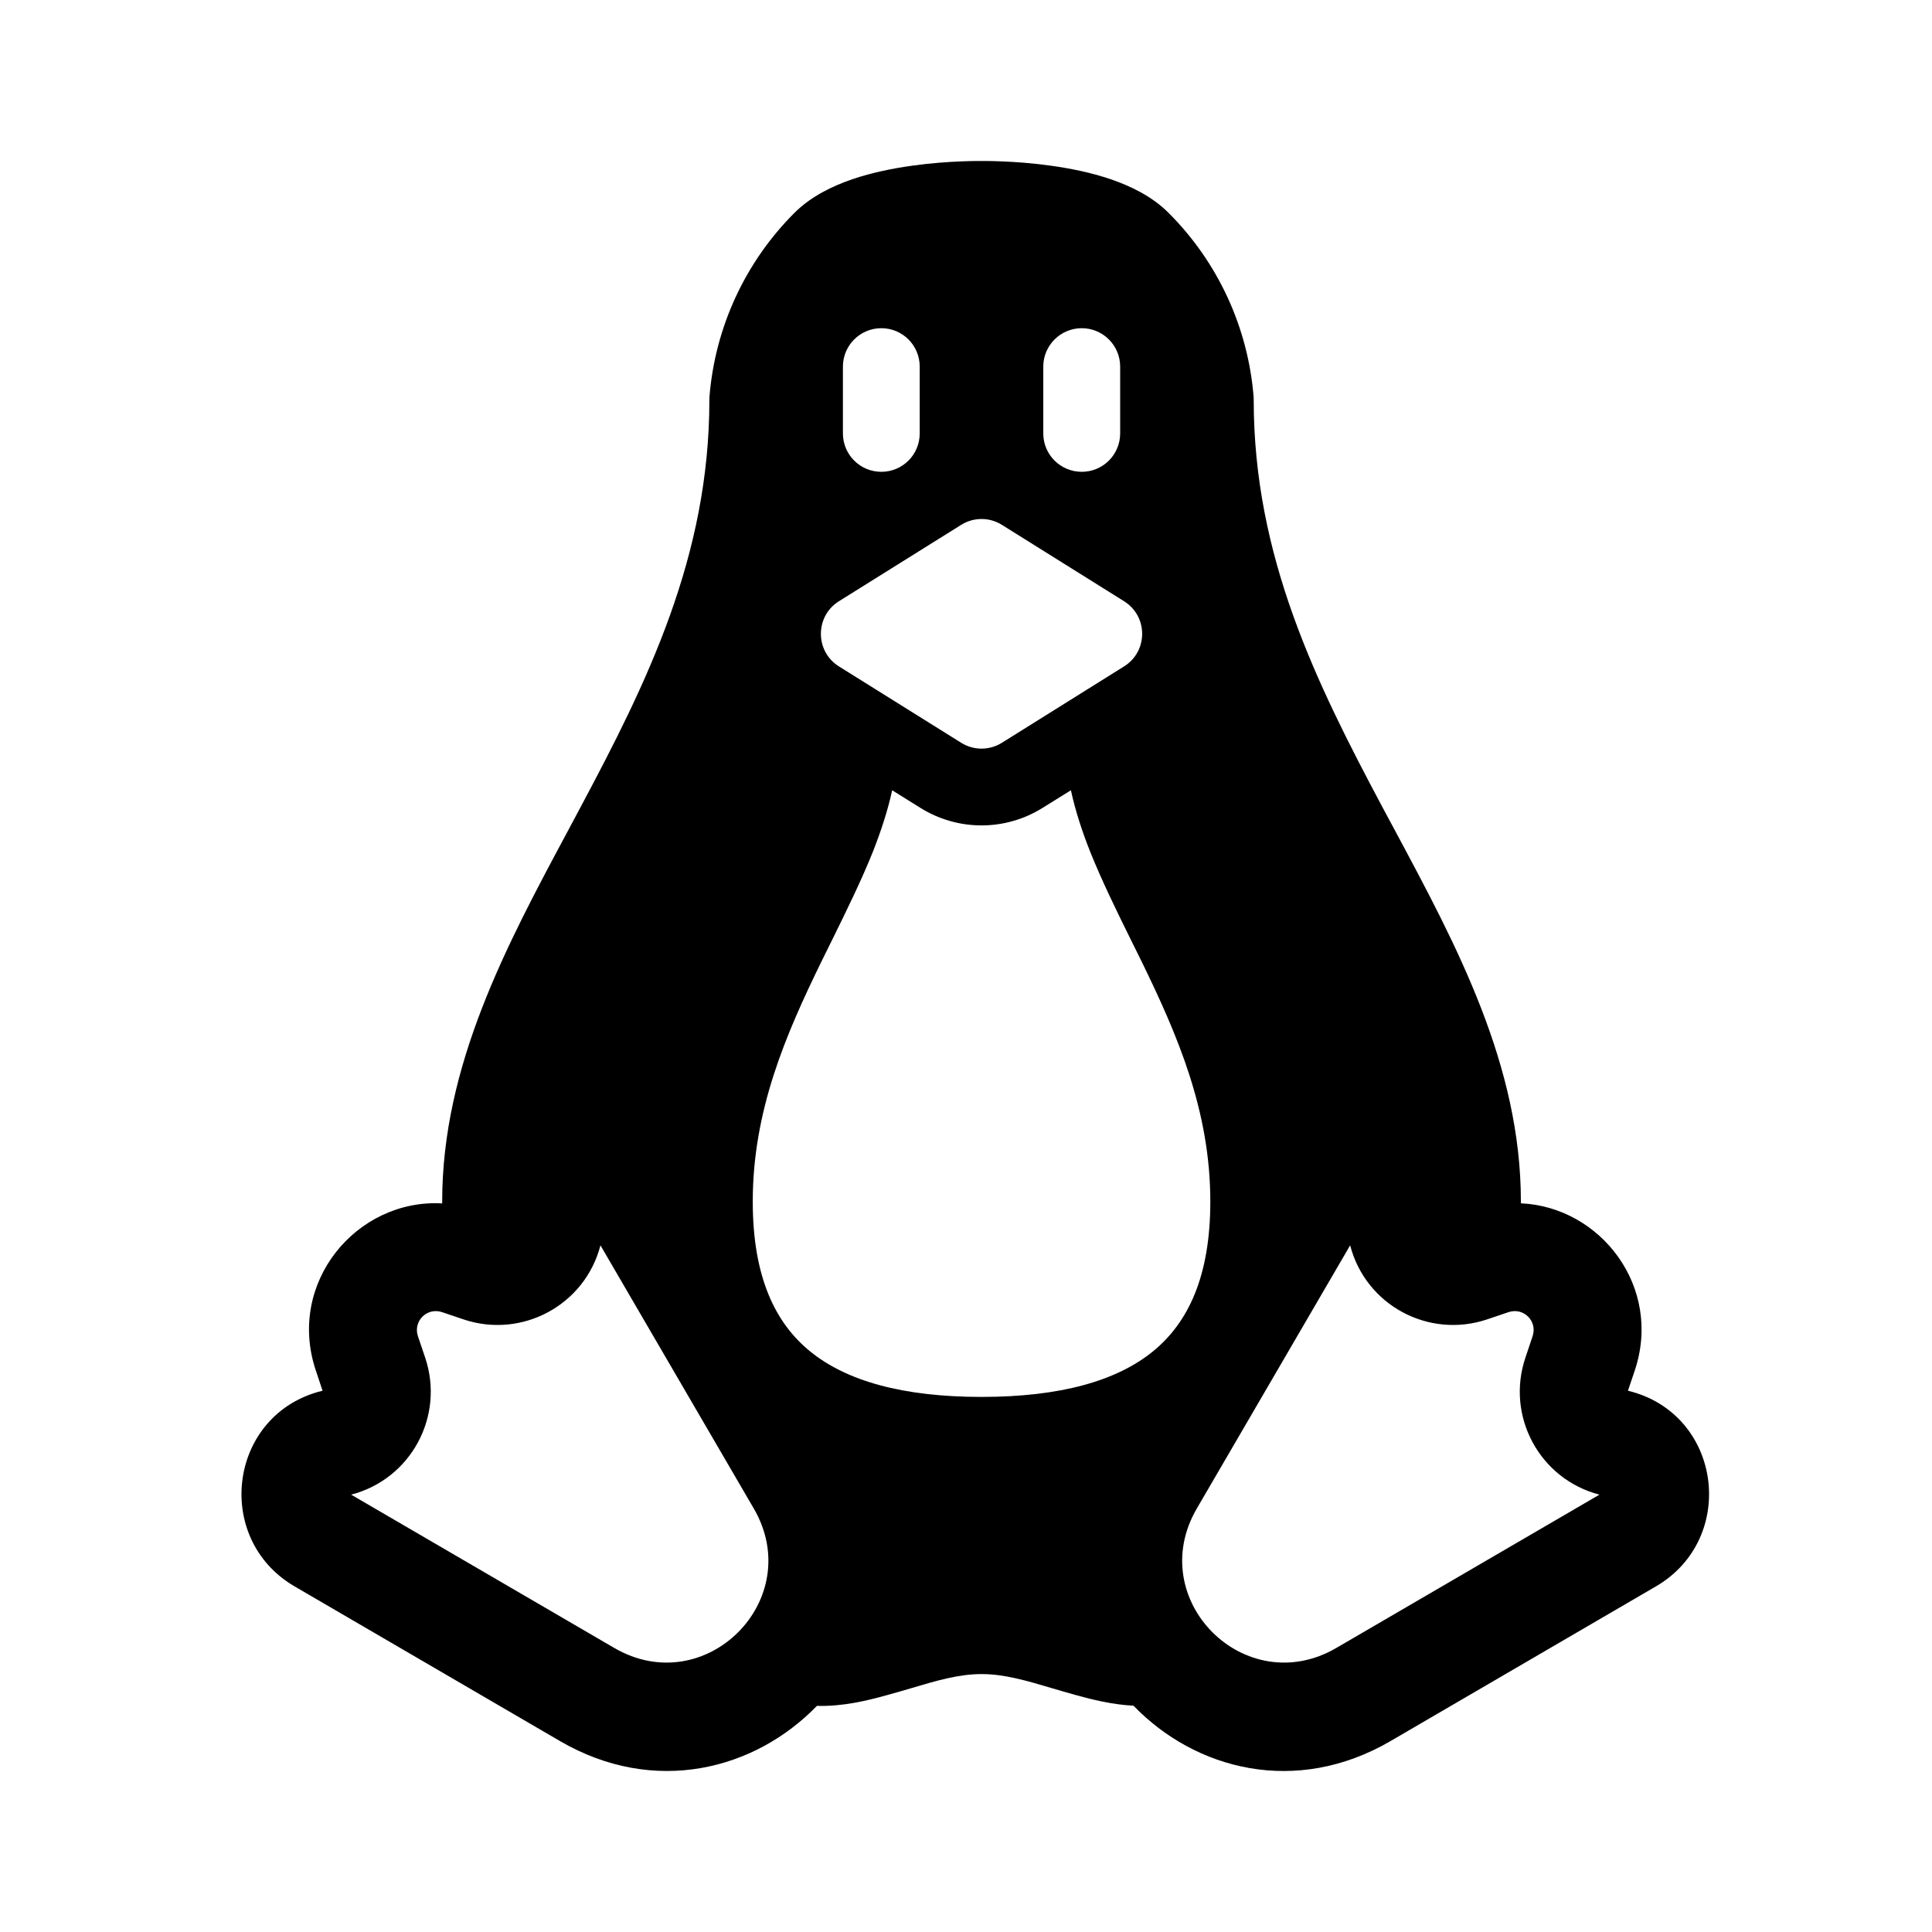 <svg width="24" height="24" viewBox="0 0 24 24" fill="none" xmlns="http://www.w3.org/2000/svg">
  <path fill-rule="evenodd" clip-rule="evenodd" d="M12.18 2L12.193 2L12.206 2C12.219 2 12.237 2 12.26 2C12.305 2 12.369 2.002 12.447 2.005C12.603 2.011 12.818 2.025 13.052 2.058C13.285 2.09 13.55 2.142 13.799 2.227C14.044 2.311 14.312 2.439 14.517 2.645C15.13 3.257 15.504 4.068 15.573 4.931C15.573 4.944 15.574 4.957 15.574 4.969C15.574 6.913 16.348 8.479 17.177 10.034C17.228 10.129 17.279 10.224 17.33 10.319L17.33 10.319C18.098 11.751 18.893 13.235 18.893 14.926L18.893 14.948C19.883 14.992 20.656 15.988 20.307 17.027L20.223 17.276C21.39 17.558 21.593 19.111 20.57 19.707L17.274 21.628C16.097 22.314 14.848 21.984 14.081 21.189C13.817 21.175 13.57 21.114 13.355 21.054C13.257 21.027 13.165 21 13.077 20.974C12.744 20.875 12.475 20.796 12.193 20.796C11.911 20.796 11.643 20.875 11.31 20.974C11.222 21 11.129 21.027 11.031 21.054C10.774 21.126 10.47 21.2 10.148 21.191C9.38 21.984 8.133 22.313 6.956 21.628L3.66 19.707C2.637 19.111 2.841 17.558 4.007 17.276L3.924 17.027C3.556 15.934 4.431 14.89 5.493 14.949L5.493 14.926C5.493 13.235 6.288 11.751 7.056 10.319C7.107 10.224 7.158 10.129 7.208 10.034C8.038 8.479 8.812 6.913 8.812 4.969C8.812 4.957 8.812 4.944 8.813 4.931C8.882 4.068 9.256 3.257 9.868 2.645C10.074 2.439 10.342 2.311 10.586 2.227C10.836 2.142 11.101 2.09 11.333 2.058C11.568 2.025 11.783 2.011 11.938 2.005C12.017 2.002 12.081 2 12.126 2C12.149 2 12.167 2 12.18 2ZM11.083 9.817C11.026 10.078 10.941 10.332 10.844 10.579C10.699 10.941 10.515 11.314 10.335 11.68C10.292 11.767 10.249 11.853 10.207 11.939C9.758 12.857 9.351 13.799 9.351 14.926C9.351 15.863 9.63 16.434 10.062 16.786C10.512 17.154 11.213 17.353 12.193 17.353C13.172 17.353 13.873 17.154 14.324 16.786C14.755 16.434 15.035 15.863 15.035 14.926C15.035 13.799 14.627 12.857 14.179 11.939C14.137 11.853 14.094 11.766 14.051 11.68C13.87 11.314 13.687 10.941 13.542 10.579C13.444 10.332 13.36 10.078 13.303 9.817L12.951 10.036C12.487 10.326 11.899 10.326 11.434 10.036L11.083 9.817ZM11.94 6.52C12.095 6.423 12.291 6.423 12.446 6.52L13.964 7.469C14.263 7.656 14.263 8.091 13.964 8.278L12.446 9.227C12.291 9.324 12.095 9.324 11.94 9.227L10.421 8.278C10.123 8.091 10.123 7.656 10.421 7.469L11.94 6.52ZM11.425 4.554C11.425 4.291 11.212 4.077 10.948 4.077C10.685 4.077 10.471 4.291 10.471 4.554V5.384C10.471 5.648 10.685 5.861 10.948 5.861C11.212 5.861 11.425 5.648 11.425 5.384V4.554ZM13.438 4.077C13.701 4.077 13.915 4.291 13.915 4.554V5.384C13.915 5.648 13.701 5.861 13.438 5.861C13.174 5.861 12.96 5.648 12.96 5.384V4.554C12.96 4.291 13.174 4.077 13.438 4.077ZM14.868 18.738L16.772 15.47C16.964 16.212 17.745 16.634 18.473 16.39L18.739 16.3C18.927 16.237 19.102 16.412 19.038 16.6L18.949 16.866C18.704 17.594 19.127 18.375 19.869 18.567L16.601 20.471C15.468 21.131 14.207 19.871 14.868 18.738ZM7.459 15.47L9.363 18.738C10.023 19.871 8.763 21.131 7.63 20.471L4.362 18.567C5.104 18.375 5.526 17.594 5.282 16.866L5.192 16.6C5.129 16.412 5.304 16.237 5.492 16.3L5.758 16.39C6.486 16.634 7.267 16.212 7.459 15.47Z" fill="currentColor" />
</svg>
  